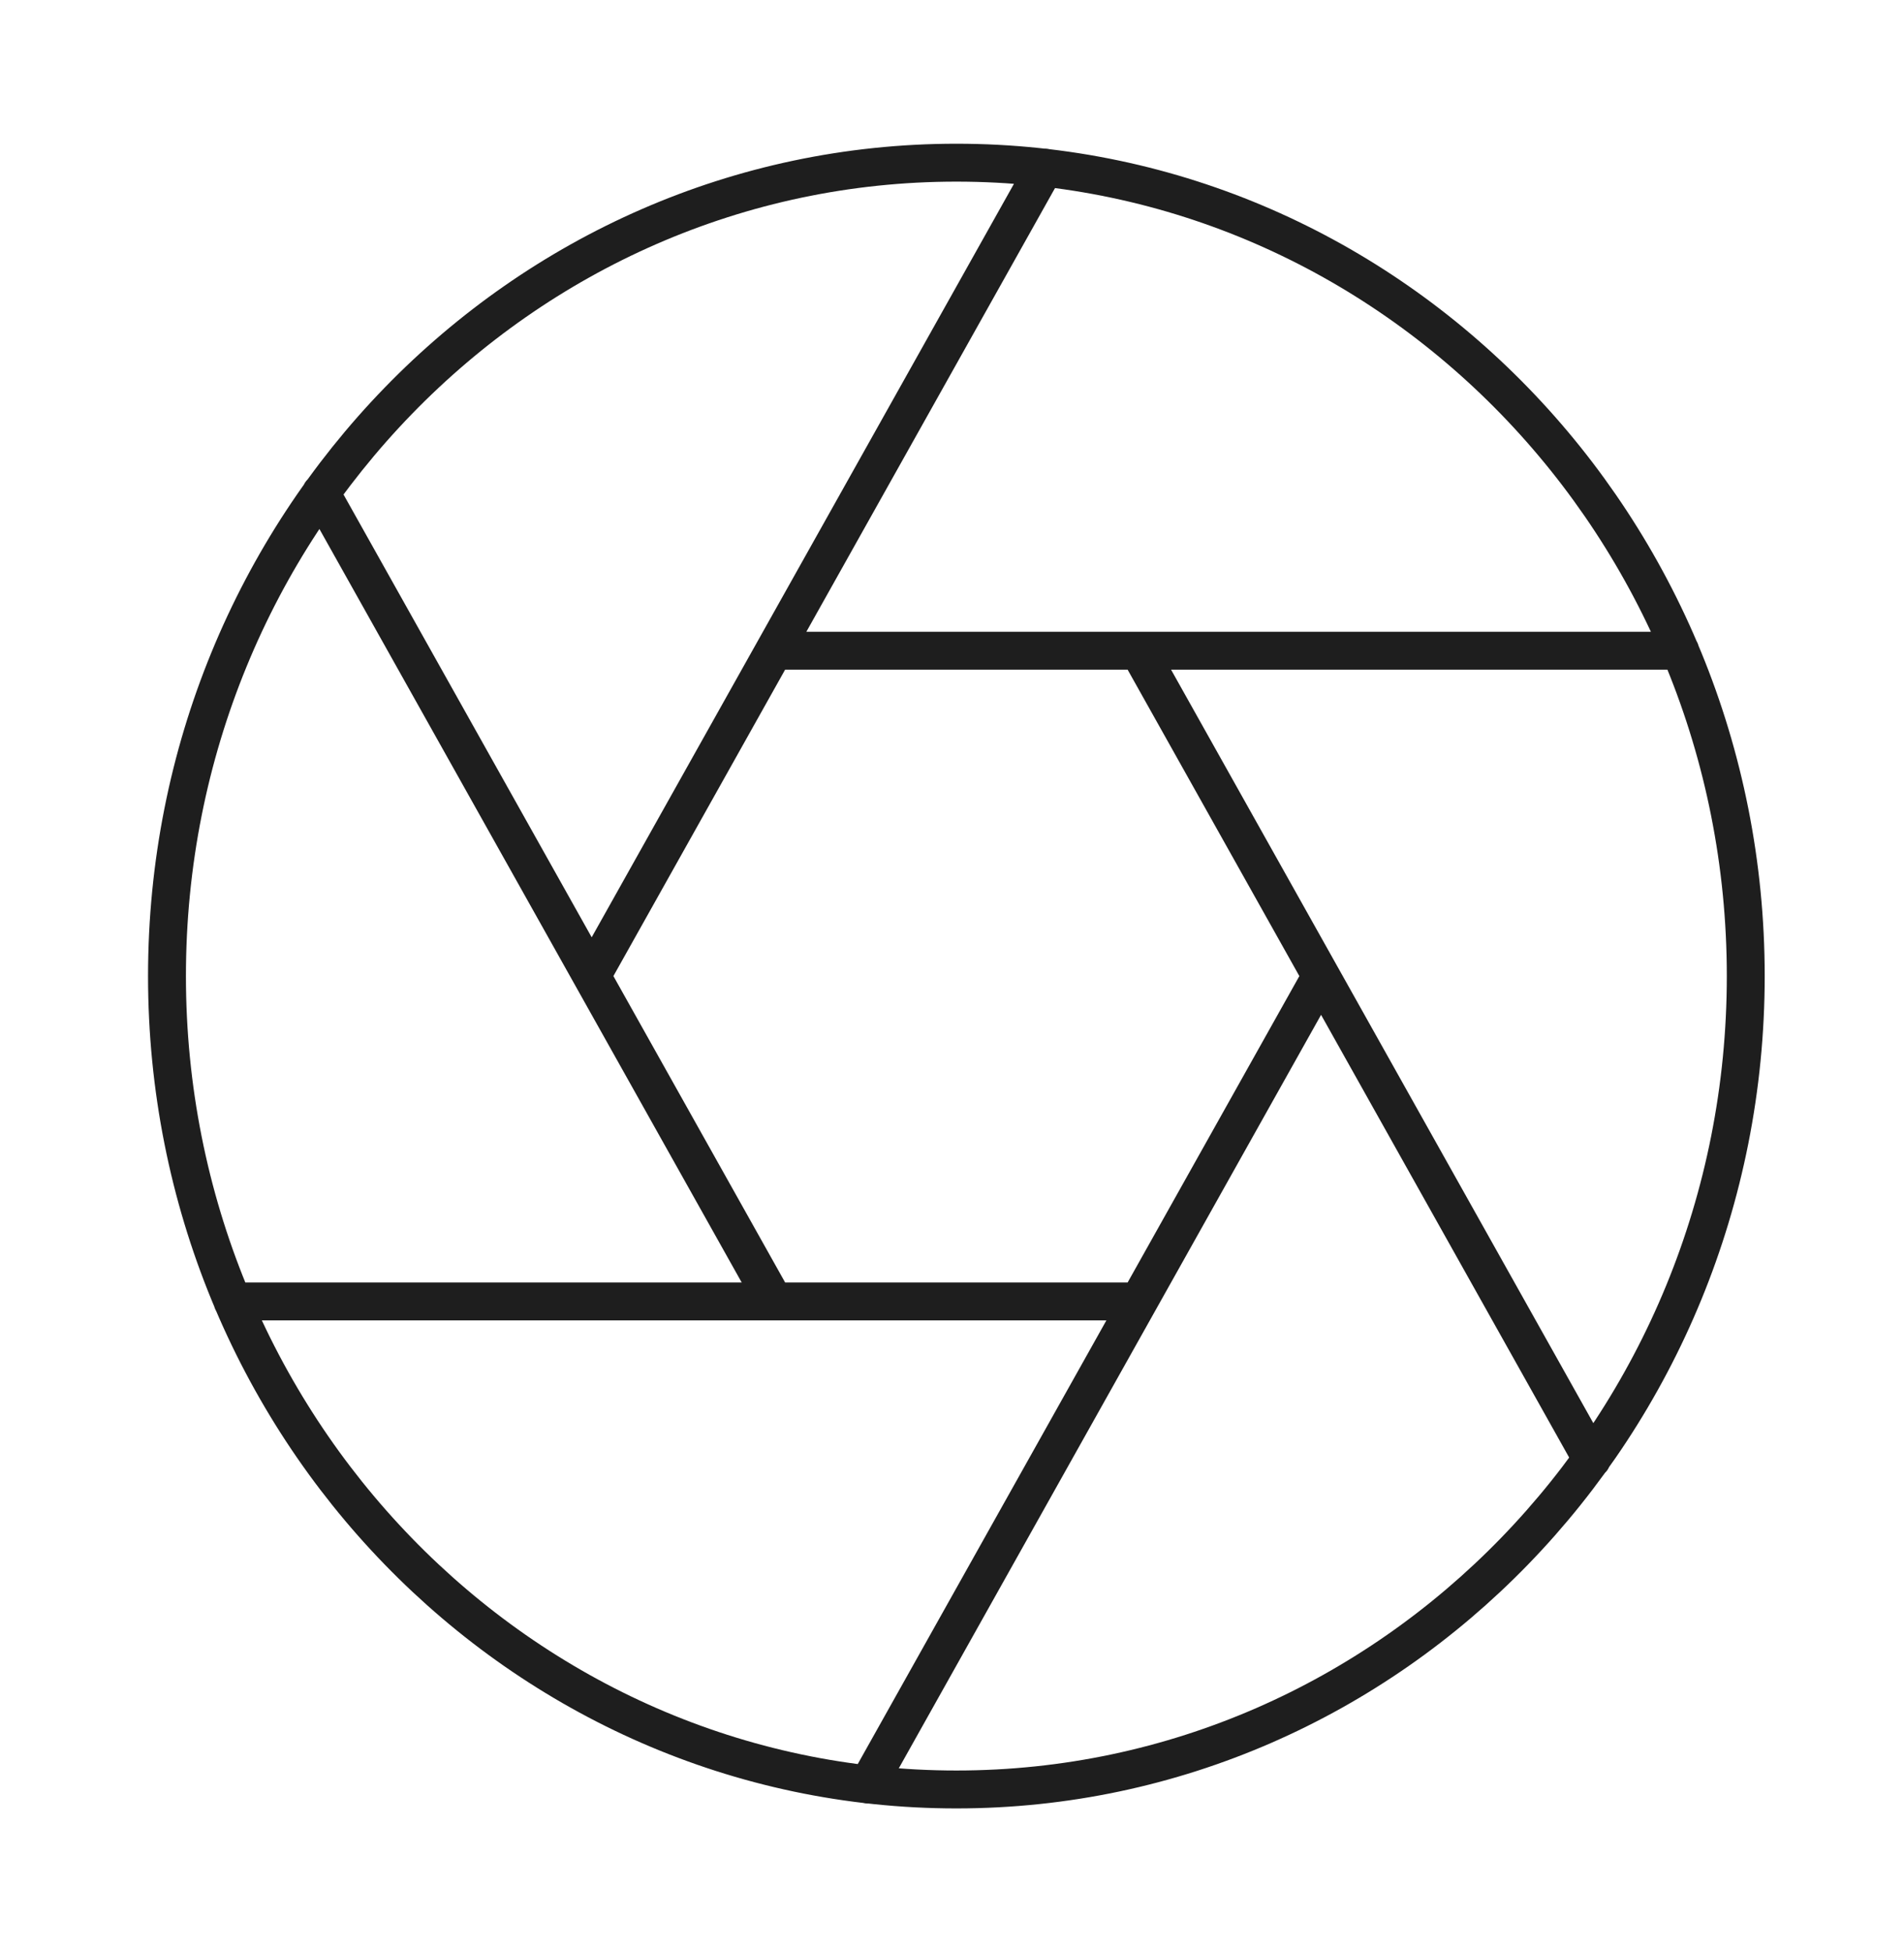 <svg width="201" height="206" viewBox="0 0 201 206" fill="none" xmlns="http://www.w3.org/2000/svg">
<path d="M120.212 68.667L168.045 153.985M81.712 68.667H177.378M62.462 103L110.295 17.682M81.712 137.333L33.878 52.015M120.212 137.333H24.545M139.462 103L91.628 188.318M184.295 103C184.295 150.404 146.985 188.833 100.962 188.833C54.938 188.833 17.628 150.404 17.628 103C17.628 55.596 54.938 17.167 100.962 17.167C146.985 17.167 184.295 55.596 184.295 103Z" stroke="#1E1E1E" stroke-width="4" stroke-linecap="round" stroke-linejoin="round"/>
</svg>
